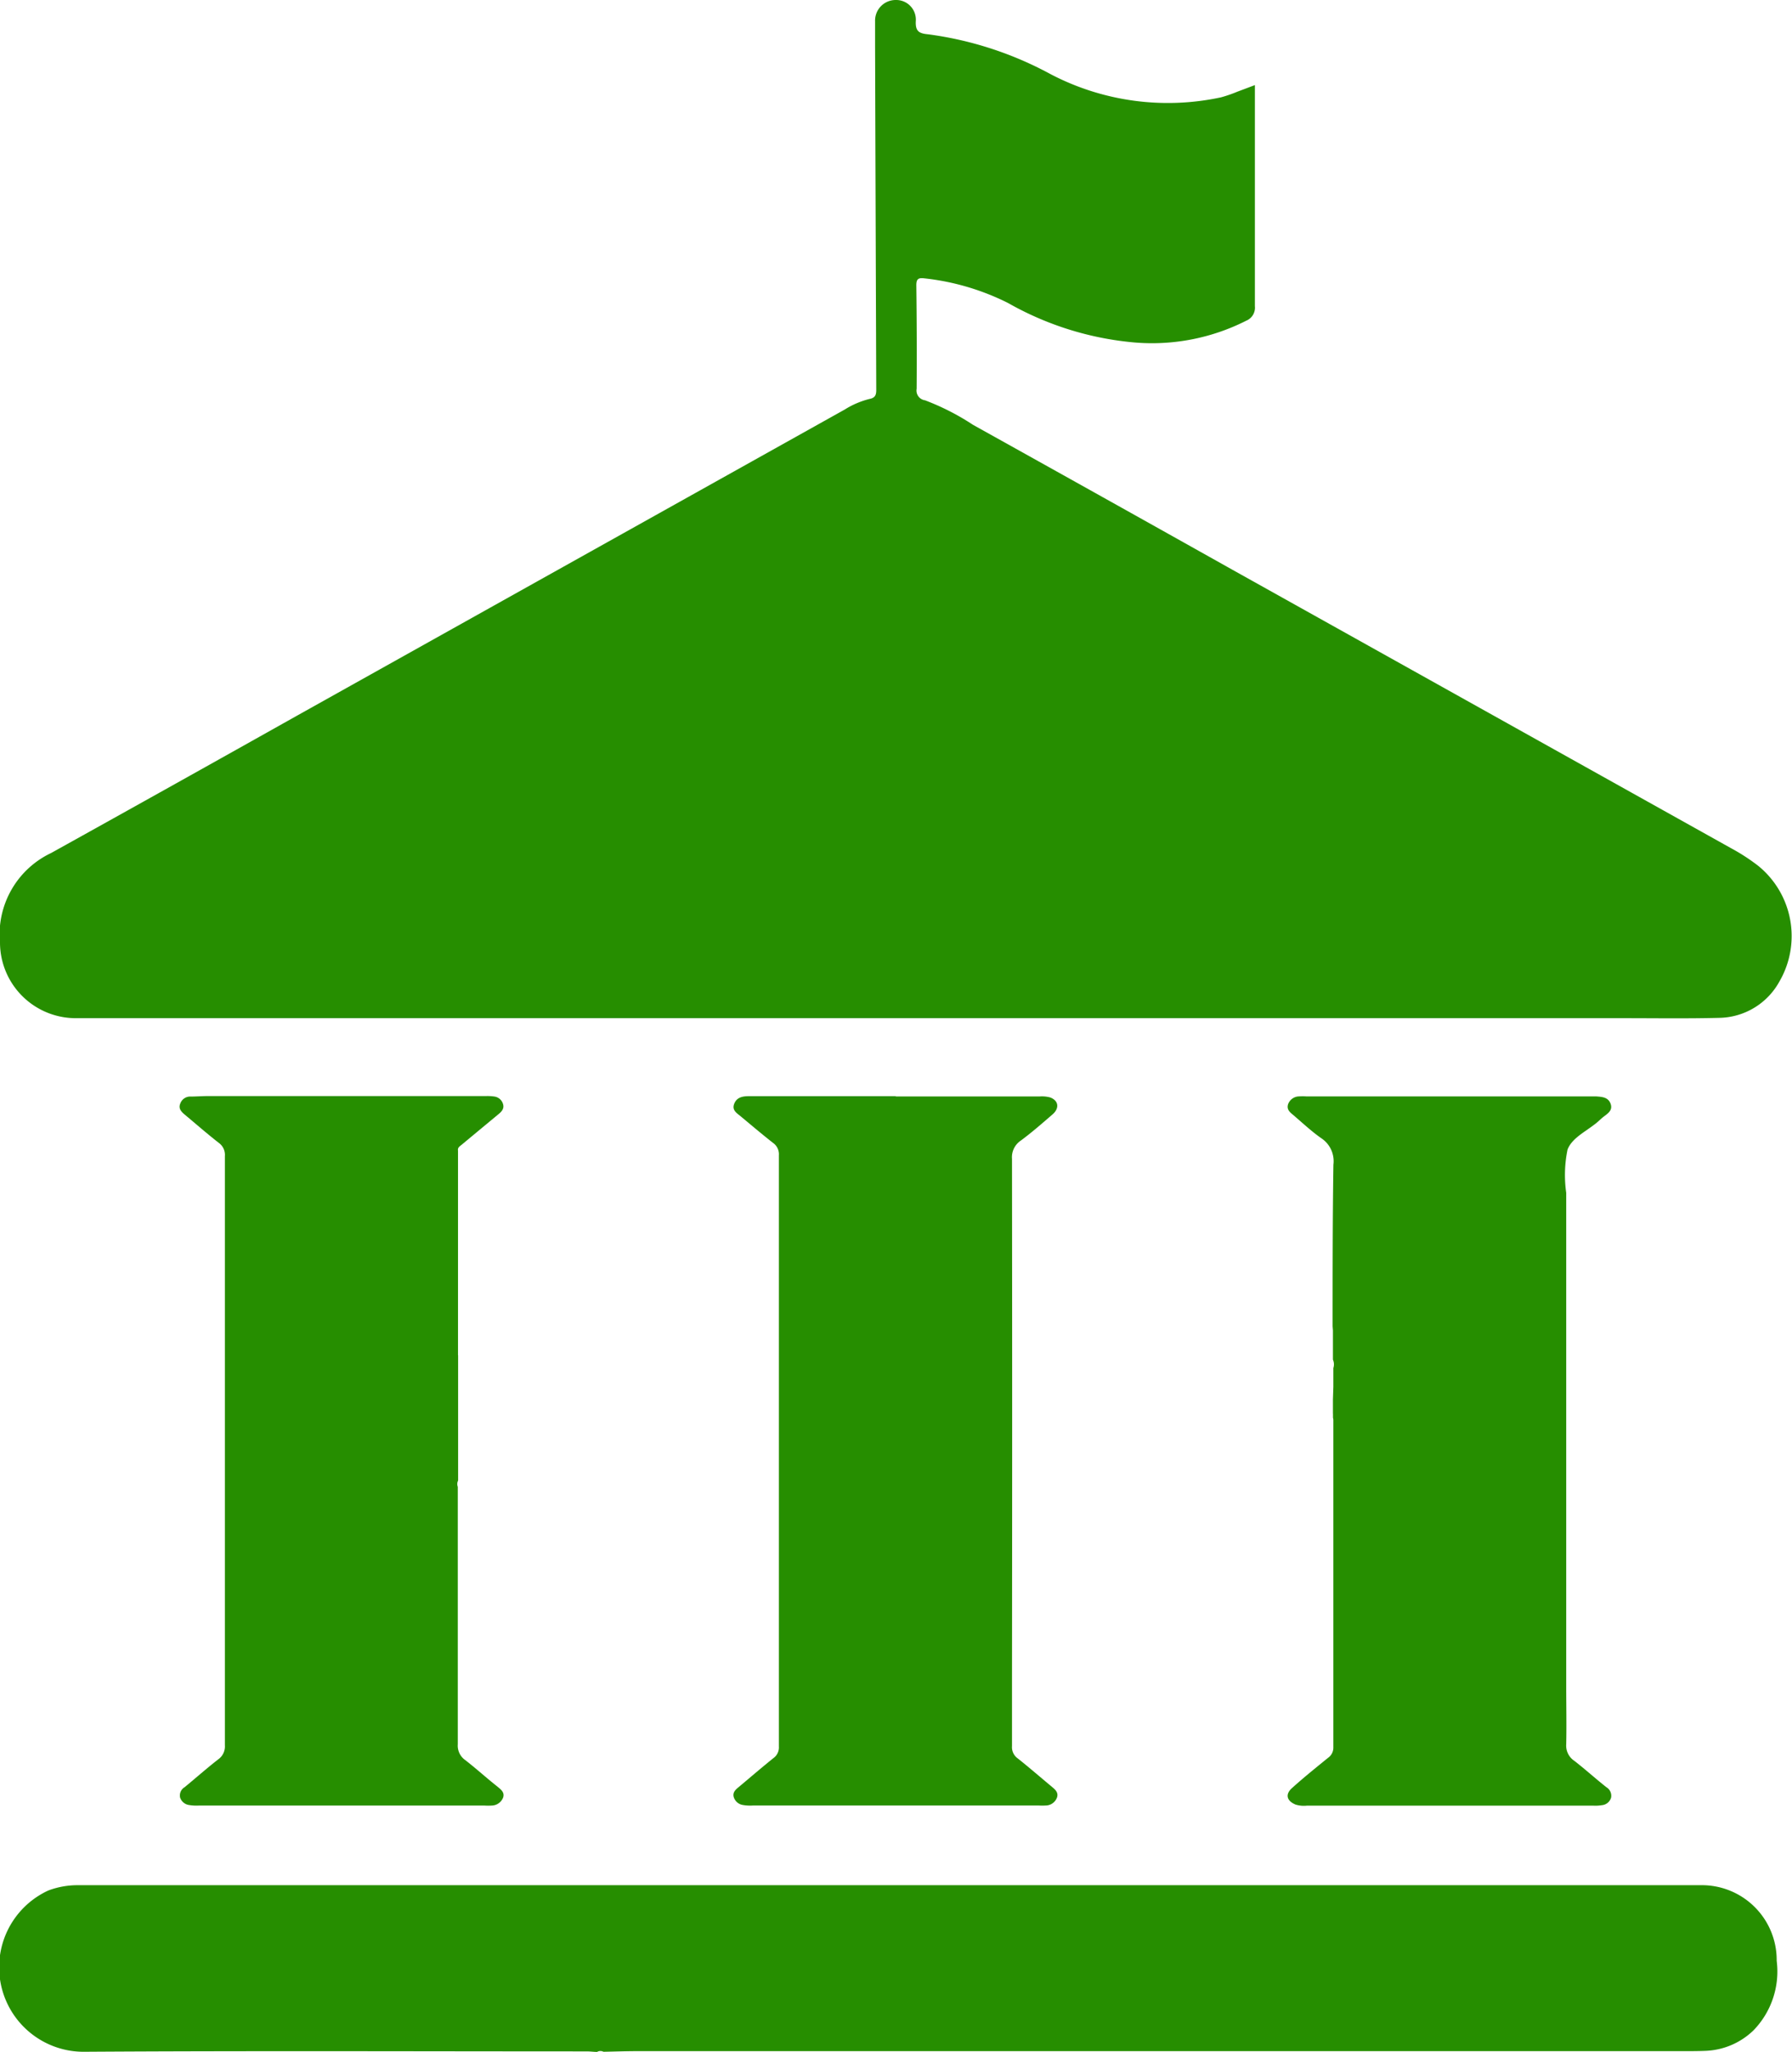 <svg xmlns="http://www.w3.org/2000/svg" width="33.938" height="38.852" viewBox="0 0 33.938 38.852">
  <g id="Group_51924" data-name="Group 51924" transform="translate(0)">
    <g id="Group_51925" data-name="Group 51925">
      <path id="Path_76598" data-name="Path 76598" d="M23.766,1.606c0,.275,0,.525,0,.775,0,1.139,0,2.278,0,3.417a.266.266,0,0,1-.164.274,3.949,3.949,0,0,1-2.121.412,5.888,5.888,0,0,1-2.388-.746,4.649,4.649,0,0,0-1.58-.467c-.12-.015-.161.007-.159.137q.012.976.006,1.952a.186.186,0,0,0,.158.219,4.625,4.625,0,0,1,.91.465q2.462,1.37,4.92,2.748l9.44,5.27a3.721,3.721,0,0,1,.512.333,1.713,1.713,0,0,1,.4,2.188,1.325,1.325,0,0,1-1.148.689c-.6.015-1.2.006-1.8.006l-13.39,0-14.1,0H1.444A1.435,1.435,0,0,1,0,17.857a1.706,1.706,0,0,1,.968-1.706q2.341-1.3,4.679-2.613l4.525-2.529L16,7.753a1.615,1.615,0,0,1,.47-.2c.11-.022.126-.081.125-.179Q16.583,4.138,16.573.9c0-.165,0-.329,0-.494A.39.39,0,0,1,16.967,0a.372.372,0,0,1,.377.4c-.01.2.069.234.237.25a6.7,6.7,0,0,1,2.308.75,4.79,4.79,0,0,0,3.235.443,2.583,2.583,0,0,0,.315-.109c.1-.037.206-.077.327-.123" transform="translate(0 0)" fill="#268e00"/>
      <path id="Path_76599" data-name="Path 76599" d="M11.322,193.669c-.065,0-.131-.01-.2-.01-3.18,0-6.359-.013-9.539.007a1.6,1.6,0,0,1-.657-3.054,1.577,1.577,0,0,1,.58-.1l13.8,0H29.706c.835,0,1.671,0,2.507,0a1.417,1.417,0,0,1,1.445,1.431,1.6,1.6,0,0,1-.44,1.318,1.381,1.381,0,0,1-.9.387c-.158.007-.316.006-.474.006H12.089c-.217,0-.434.008-.65.012a.128.128,0,0,0-.117,0" transform="translate(-0.01 -154.818)" fill="#268e00"/>
      <path id="Path_76600" data-name="Path 76600" d="M131.029,116.8q0-.137,0-.274l.008-.239v-.355a.223.223,0,0,0-.008-.159q0-.276,0-.551l-.006-.081c0-1.02,0-2.04.015-3.059a.521.521,0,0,0-.228-.5c-.188-.131-.357-.291-.532-.44-.06-.051-.128-.1-.1-.2a.225.225,0,0,1,.209-.153,1.059,1.059,0,0,1,.138,0h5.37c.04,0,.079,0,.118,0,.111.009.23.013.275.141s-.06.186-.142.251c-.026.02-.05.043-.074.065-.2.185-.508.309-.6.55a2.391,2.391,0,0,0-.025.82q0,4.669,0,9.339c0,.366.008.731,0,1.1a.346.346,0,0,0,.153.314c.208.161.4.336.608.5a.188.188,0,0,1,.088.2.2.2,0,0,1-.175.14.706.706,0,0,1-.157.009h-5.43a.53.53,0,0,1-.214-.021c-.168-.07-.2-.195-.063-.315.222-.2.45-.383.68-.57a.235.235,0,0,0,.1-.2q0-3.1,0-6.2a.219.219,0,0,0-.007-.039c0-.027,0-.054,0-.081" transform="translate(-105.785 -90.03)" fill="#268e00"/>
      <path id="Path_76601" data-name="Path 76601" d="M23.408,115.694v2.369a.151.151,0,0,0-.006.119c0,.408,0,.815,0,1.222,0,1.218,0,2.435,0,3.653a.334.334,0,0,0,.142.3c.208.161.4.337.607.5.067.056.143.11.109.21a.238.238,0,0,1-.214.15,1.025,1.025,0,0,1-.138,0h-5.41a.815.815,0,0,1-.177-.009.21.21,0,0,1-.177-.139.182.182,0,0,1,.085-.2c.213-.175.42-.359.638-.528a.3.3,0,0,0,.124-.266c0-1,0-2,0-3q0-4.077,0-8.154a.279.279,0,0,0-.114-.25c-.218-.17-.426-.352-.638-.529-.067-.056-.134-.117-.093-.216a.2.2,0,0,1,.2-.133c.1,0,.21-.009.315-.009h5.272a.878.878,0,0,1,.157.008.2.2,0,0,1,.17.147c.023.081-.025.136-.084.185q-.349.289-.7.581c-.034.028-.08.052-.07.11,0,.014,0,.027,0,.041q0,1.856,0,3.712l0,.12" transform="translate(-14.732 -90.031)" fill="#268e00"/>
      <path id="Path_76602" data-name="Path 76602" d="M77.221,110.791h2.725a.6.6,0,0,1,.195.018c.159.056.184.2.052.318-.2.173-.4.348-.606.5a.378.378,0,0,0-.166.345q.006,4.928,0,9.856c0,.421,0,.842,0,1.263a.26.26,0,0,0,.108.233c.217.172.425.353.638.53.067.056.139.112.106.211a.23.23,0,0,1-.212.151,1.212,1.212,0,0,1-.138,0H74.517a.8.8,0,0,1-.2-.011.215.215,0,0,1-.167-.152c-.021-.083.032-.134.089-.181.222-.185.441-.375.667-.556a.248.248,0,0,0,.1-.217q0-5.6,0-11.195a.262.262,0,0,0-.11-.233c-.207-.162-.408-.333-.609-.5-.073-.062-.175-.116-.128-.239s.156-.146.274-.146h2.784" transform="translate(-60.255 -90.031)" fill="#268e00"/>
    </g>
  </g>
</svg>
